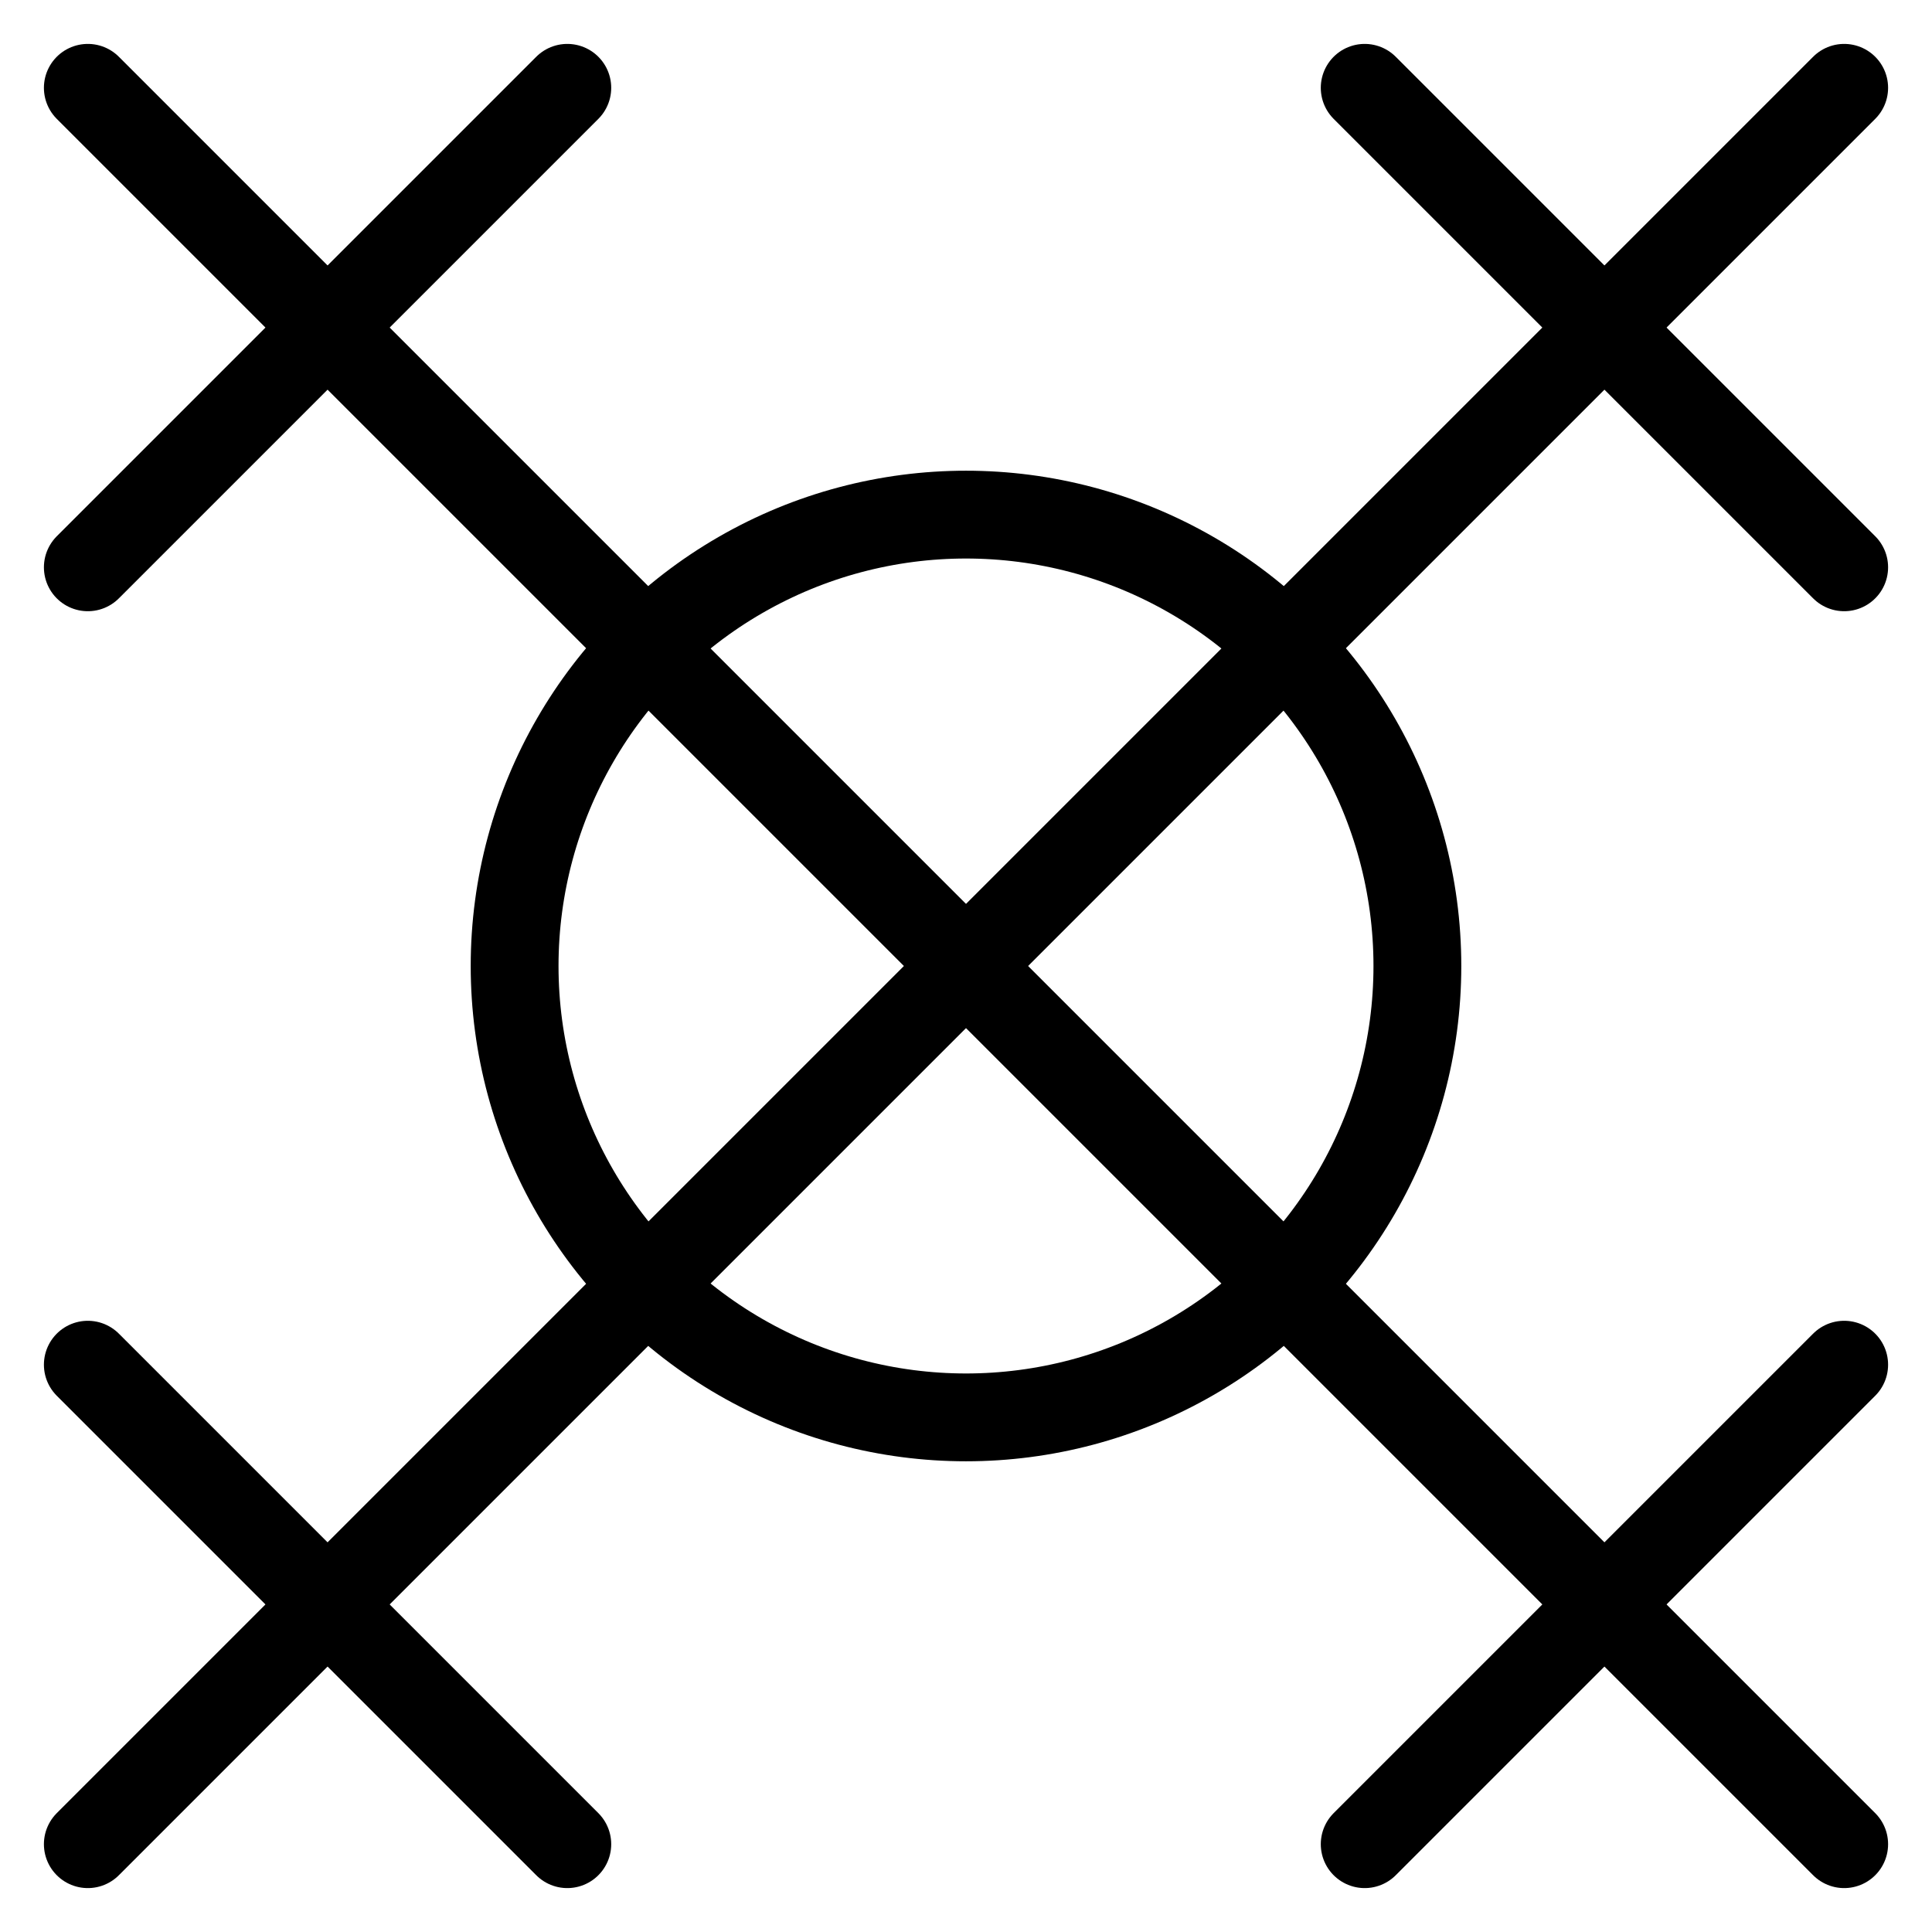 <?xml version="1.0" encoding="utf-8"?>
<!-- Generator: Adobe Illustrator 25.0.1, SVG Export Plug-In . SVG Version: 6.00 Build 0)  -->
<svg version="1.1" id="Line_Renegade" xmlns="http://www.w3.org/2000/svg" xmlns:xlink="http://www.w3.org/1999/xlink" x="0px"
	 y="0px" viewBox="0 0 110 110" style="enable-background:new 0 0 110 110;" xml:space="preserve">
<style type="text/css">
	.st0{fill:none;stroke:#000000;stroke-width:5;stroke-linecap:round;stroke-linejoin:round;stroke-miterlimit:10;}
	
		.st1{fill-rule:evenodd;clip-rule:evenodd;fill:none;stroke:#000000;stroke-width:5;stroke-linecap:round;stroke-linejoin:round;stroke-miterlimit:10;}
</style>
<g>
	<line class="st0" x1="32.3" y1="105" x2="5" y2="77.7"/>
</g>
<g>
	<line class="st0" x1="105" y1="32.3" x2="77.7" y2="5"/>
</g>
<g>
	<line class="st0" x1="5" y1="105" x2="105" y2="5"/>
</g>
<g>
	<line class="st0" x1="77.7" y1="105" x2="105" y2="77.7"/>
</g>
<g>
	<line class="st0" x1="5" y1="32.3" x2="32.3" y2="5"/>
</g>
<g>
	<line class="st0" x1="5" y1="5" x2="105" y2="105"/>
</g>
<circle class="st1" cx="55" cy="55" r="25.7"/>
</svg>
